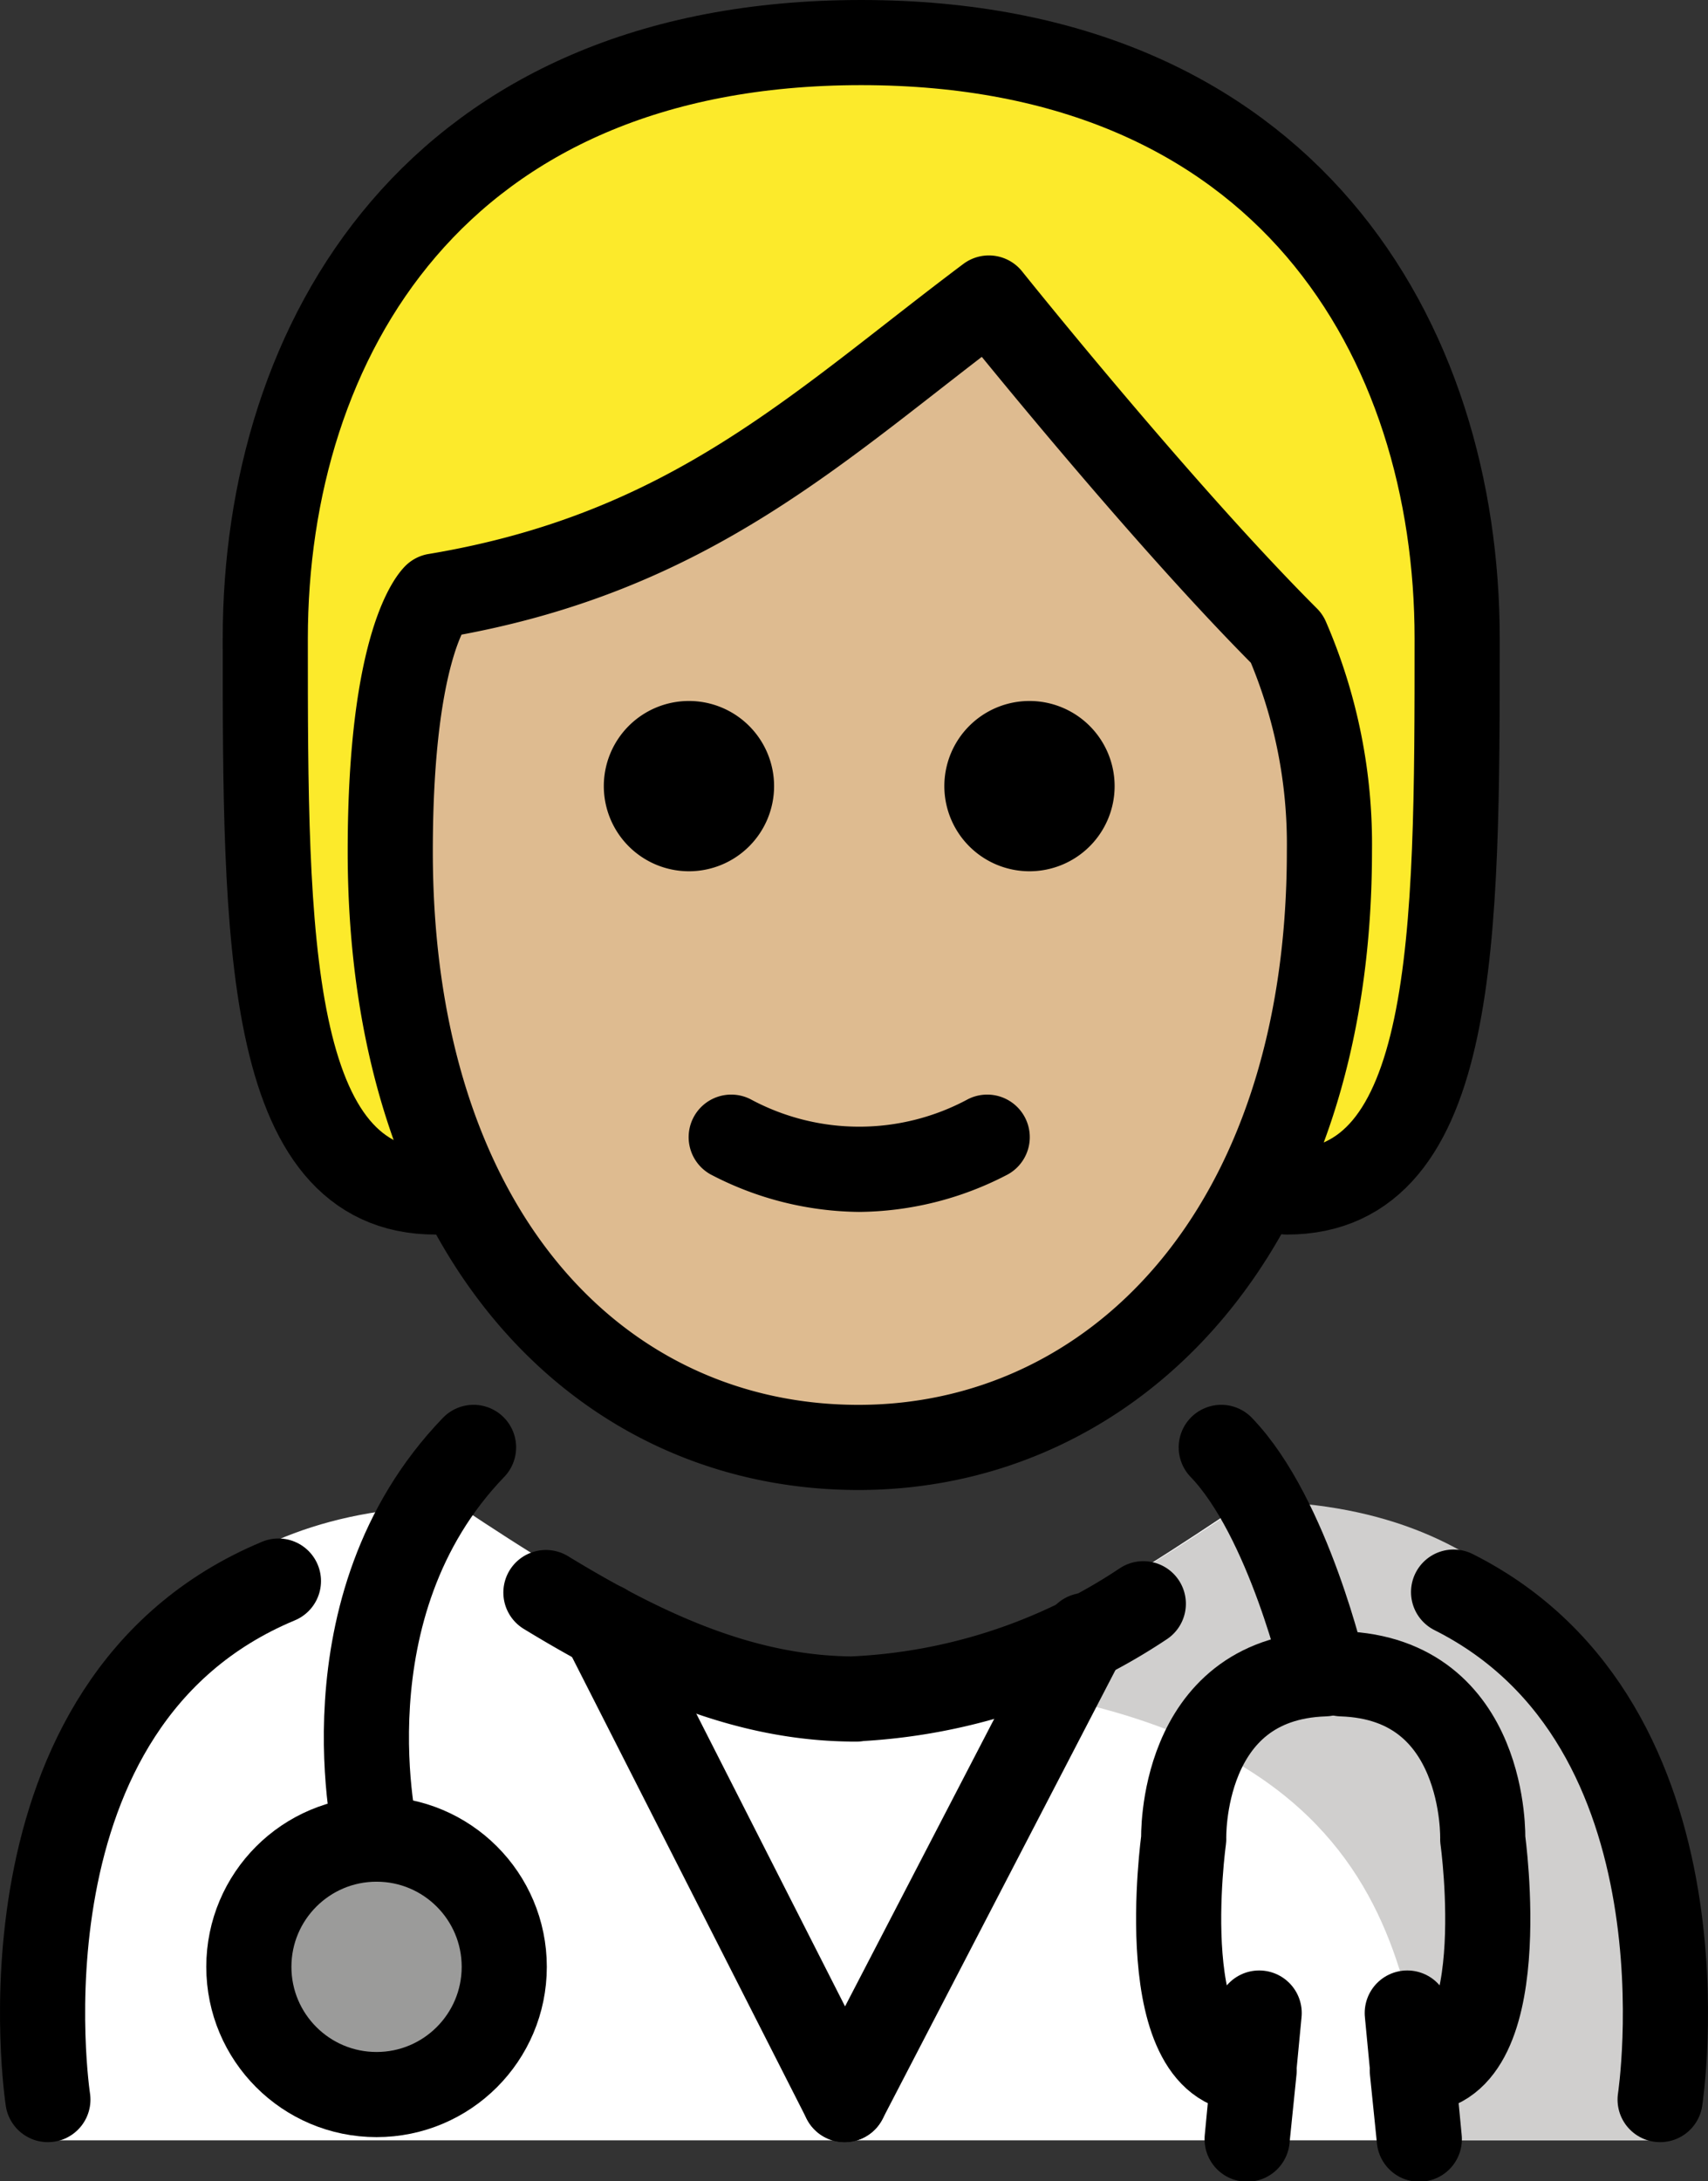 <?xml version="1.0" encoding="UTF-8" standalone="no"?>
<svg
   id="emoji"
   viewBox="0 0 40.125 51.238"
   version="1.1"
   sodipodi:docname="1f9d1-1f3fc-200d-2695-fe0f.svg"
   width="40.125"
   height="51.238"
   xmlns:inkscape="http://www.inkscape.org/namespaces/inkscape"
   xmlns:sodipodi="http://sodipodi.sourceforge.net/DTD/sodipodi-0.dtd"
   xmlns="http://www.w3.org/2000/svg"
   xmlns:svg="http://www.w3.org/2000/svg">
  <rect x="0" y="0" width="40.125" height="51.238" fill="#333333" stroke="none"/>
  <defs
     id="defs15" />
  <sodipodi:namedview
     id="namedview15"
     pagecolor="#ffffff"
     bordercolor="#000000"
     borderopacity="0.25"
     inkscape:showpageshadow="2"
     inkscape:pageopacity="0.0"
     inkscape:pagecheckerboard="0"
     inkscape:deskcolor="#d1d1d1" />
  <g
     id="color"
     transform="translate(-15.768,-8.581)">
    <path
       fill="#ffffff"
       d="m 16.648,58.857 c 0,0 -2.1,-14.9 9.9,-14.9 3.192,2.128 6.026,3.798 9.1,3.792 l 0.275,0.1 c 3.074,0.006 5.908,-1.864 9.1,-3.992 11.565,-0.035 9.509,14.9 9.74,15"
       id="path1" />
    <circle
       cx="24.614"
       cy="54.782"
       r="3"
       fill="#9b9b9a"
       id="circle1" />
    <path
       fill="#d0cfce"
       d="m 45.077,43.845 c -3.17,2.113 -5.275,3.5 -9.338,4.089 13.062,0.411 12.963,6.911 13.725,10.911 h 5.113 c 0,0 2.614,-15.002 -9.5,-15 z"
       id="path2" />
  </g>
  <g
     id="hair"
     transform="translate(-15.768,-8.581)">
    <path
       fill="#fcea2b"
       d="m 26,36.581 c -4,0 -4,-6 -4,-13 0,-7 4,-14 14,-14 10,0 14,7 14,14 0,7 0,13 -4,13"
       id="path3" />
  </g>
  <g
     id="skin"
     transform="translate(-15.768,-8.581)">
    <path
       fill="#debb90"
       d="m 24.936,28.581 c 0,9 4.936,14 11,14 5.936,0 11.063,-5 11.063,-14 a 12.137,12.137 0 0 0 -1,-5 c -3,-3 -7,-8 -7,-8 -4,3 -7,6 -13,7 0,-5e-4 -1.063,0.999 -1.063,6 z"
       id="path4" />
  </g>
  <g
     id="line"
     transform="translate(-15.768,-8.581)">
    <path
       d="m 41.953,27.047 a 2,2 0 1 1 -2,-2 2.001,2.001 0 0 1 2,2"
       id="path5" />
    <path
       d="m 33.953,27.047 a 2,2 0 1 1 -2,-2 2.001,2.001 0 0 1 2,2"
       id="path6" />
    <path
       d="m 35.953,37.049 a 7.652,7.652 0 0 1 -3.447,-0.858 1,1 0 1 1 0.894,-1.789 5.378,5.378 0 0 0 5.106,0 1,1 0 1 1 0.894,1.789 7.653,7.653 0 0 1 -3.447,0.858 z"
       id="path7" />
    <circle
       cx="24.614"
       cy="54.782"
       r="3"
       fill="none"
       stroke="#000000"
       stroke-linecap="round"
       stroke-linejoin="round"
       stroke-width="2"
       id="circle7" />
    <path
       fill="none"
       stroke="#000000"
       stroke-linecap="round"
       stroke-linejoin="round"
       stroke-width="2"
       d="m 24.614,51.782 c 0,0 -1.327,-5.46 2.279,-9.202"
       id="path8" />
    <path
       fill="none"
       stroke="#000000"
       stroke-linecap="round"
       stroke-linejoin="round"
       stroke-width="2"
       d="M 49.916,45.979 C 56.122,49.097 54.768,57.9 54.768,57.9"
       id="path9" />
    <path
       fill="none"
       stroke="#000000"
       stroke-linecap="round"
       stroke-linejoin="round"
       stroke-width="2"
       d="m 28.593,45.99 c 2.497,1.523 4.785,2.507 7.299,2.501 h -0.125 a 13.364,13.364 0 0 0 6.86,-2.238"
       id="path10" />
    <path
       fill="none"
       stroke="#000000"
       stroke-linecap="round"
       stroke-linejoin="round"
       stroke-width="2"
       d="m 16.893,57.9 c 0,0 -1.435,-9.325 5.416,-12.18"
       id="path11" />
    <path
       fill="none"
       stroke="#000000"
       stroke-linecap="round"
       stroke-linejoin="round"
       stroke-width="2"
       d="m 44.458,42.58 c 1.585,1.645 2.427,5.319 2.427,5.319 -3.425,0.113 -3.309,3.883 -3.309,3.883 0,0 -0.779,5.562 1.655,5.432 l -0.165,1.616 0.283,-2.963"
       id="path12" />
    <path
       fill="none"
       stroke="#000000"
       stroke-linecap="round"
       stroke-linejoin="round"
       stroke-width="2"
       d="m 47.291,47.899 c 3.425,0.113 3.31,3.883 3.31,3.883 0,0 0.779,5.562 -1.655,5.432 l 0.165,1.616 -0.283,-2.963"
       id="path13" />
    <line
       x1="29.953"
       x2="35.611"
       y1="46.767"
       y2="57.9"
       fill="none"
       stroke="#000000"
       stroke-linecap="round"
       stroke-linejoin="round"
       stroke-width="2"
       id="line13" />
    <line
       x1="41.268"
       x2="35.611"
       y1="46.997"
       y2="57.9"
       fill="none"
       stroke="#000000"
       stroke-linecap="round"
       stroke-linejoin="round"
       stroke-width="2"
       id="line14" />
    <path
       fill="none"
       stroke="#000000"
       stroke-linecap="round"
       stroke-linejoin="round"
       stroke-width="2"
       d="m 26,36.581 c -4,0 -4,-6 -4,-13 0,-7 4,-14 14,-14 10,0 14,7 14,14 0,7 0,13 -4,13"
       id="path14" />
    <path
       fill="none"
       stroke="#000000"
       stroke-linejoin="round"
       stroke-width="2"
       d="m 24.936,28.581 c 0,9 4.936,14 11,14 5.936,0 11.063,-5 11.063,-14 a 12.137,12.137 0 0 0 -1,-5 c -3,-3 -7,-8 -7,-8 -4,3 -7,6 -13,7 0,-5e-4 -1.063,0.999 -1.063,6 z"
       id="path15" />
  </g>
</svg>
